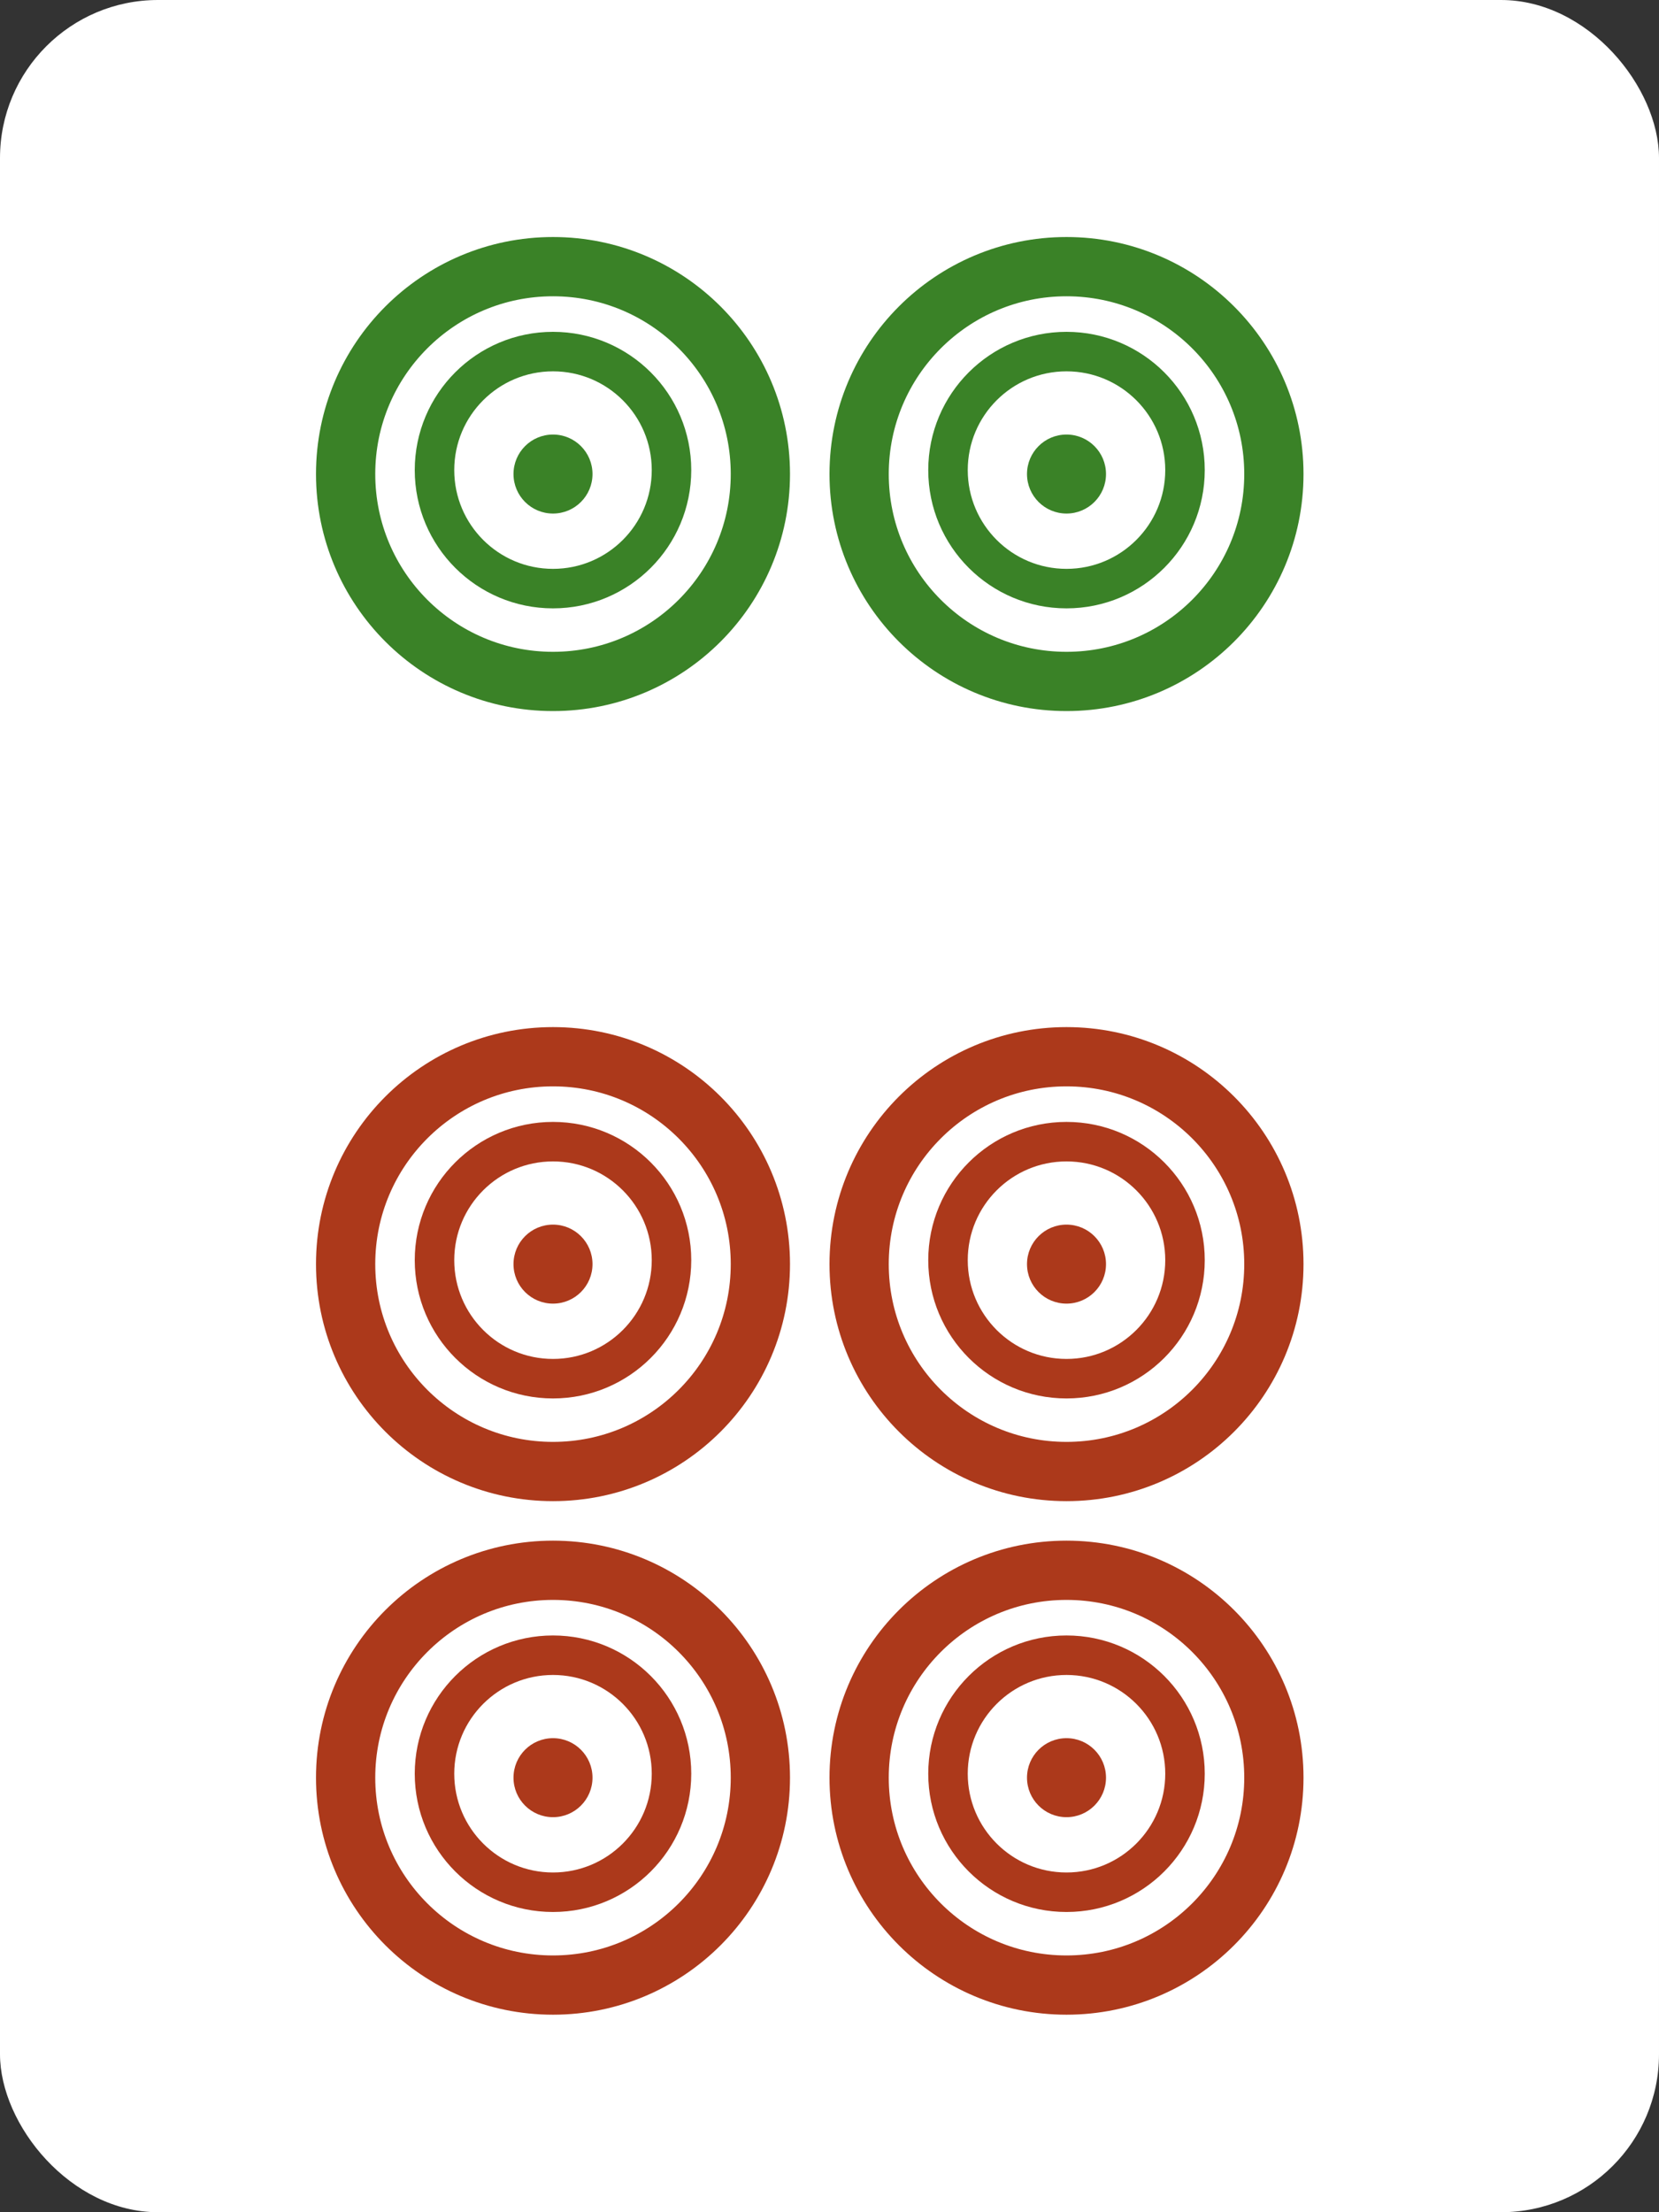 <svg width="42" height="56" viewBox="0 0 42 56" fill="none" xmlns="http://www.w3.org/2000/svg">
<rect x="0" y="0" width="42" height="56" fill="#333333" stroke="none"/>
<rect width="42" height="56" rx="4" fill="white"/>
<circle cx="14" cy="45" r="5.25" stroke="#AC391B" stroke-width="1.5"/>
<circle cx="14" cy="44.9" r="3" stroke="#AC391B"/>
<circle cx="14" cy="45" r="1" fill="#AC391B"/>
<circle cx="14" cy="32" r="5.25" stroke="#AC391B" stroke-width="1.5"/>
<circle cx="14" cy="31.9" r="3" stroke="#AC391B"/>
<circle cx="14" cy="32" r="1" fill="#AC391B"/>
<circle cx="27" cy="32" r="5.25" stroke="#AC391B" stroke-width="1.5"/>
<circle cx="27" cy="31.9" r="3" stroke="#AC391B"/>
<circle cx="27" cy="32" r="1" fill="#AC391B"/>
<circle cx="27" cy="45" r="5.25" stroke="#AC391B" stroke-width="1.5"/>
<circle cx="27" cy="44.9" r="3" stroke="#AC391B"/>
<circle cx="27" cy="45" r="1" fill="#AC391B"/>
<circle cx="14" cy="12" r="5.25" stroke="#3A8227" stroke-width="1.5"/>
<circle cx="14" cy="11.9" r="3" stroke="#3A8227"/>
<circle cx="14" cy="12" r="1" fill="#3A8227"/>
<circle cx="27" cy="12" r="5.25" stroke="#3A8227" stroke-width="1.5"/>
<circle cx="27" cy="11.9" r="3" stroke="#3A8227"/>
<circle cx="27" cy="12" r="1" fill="#3A8227"/>
</svg>
